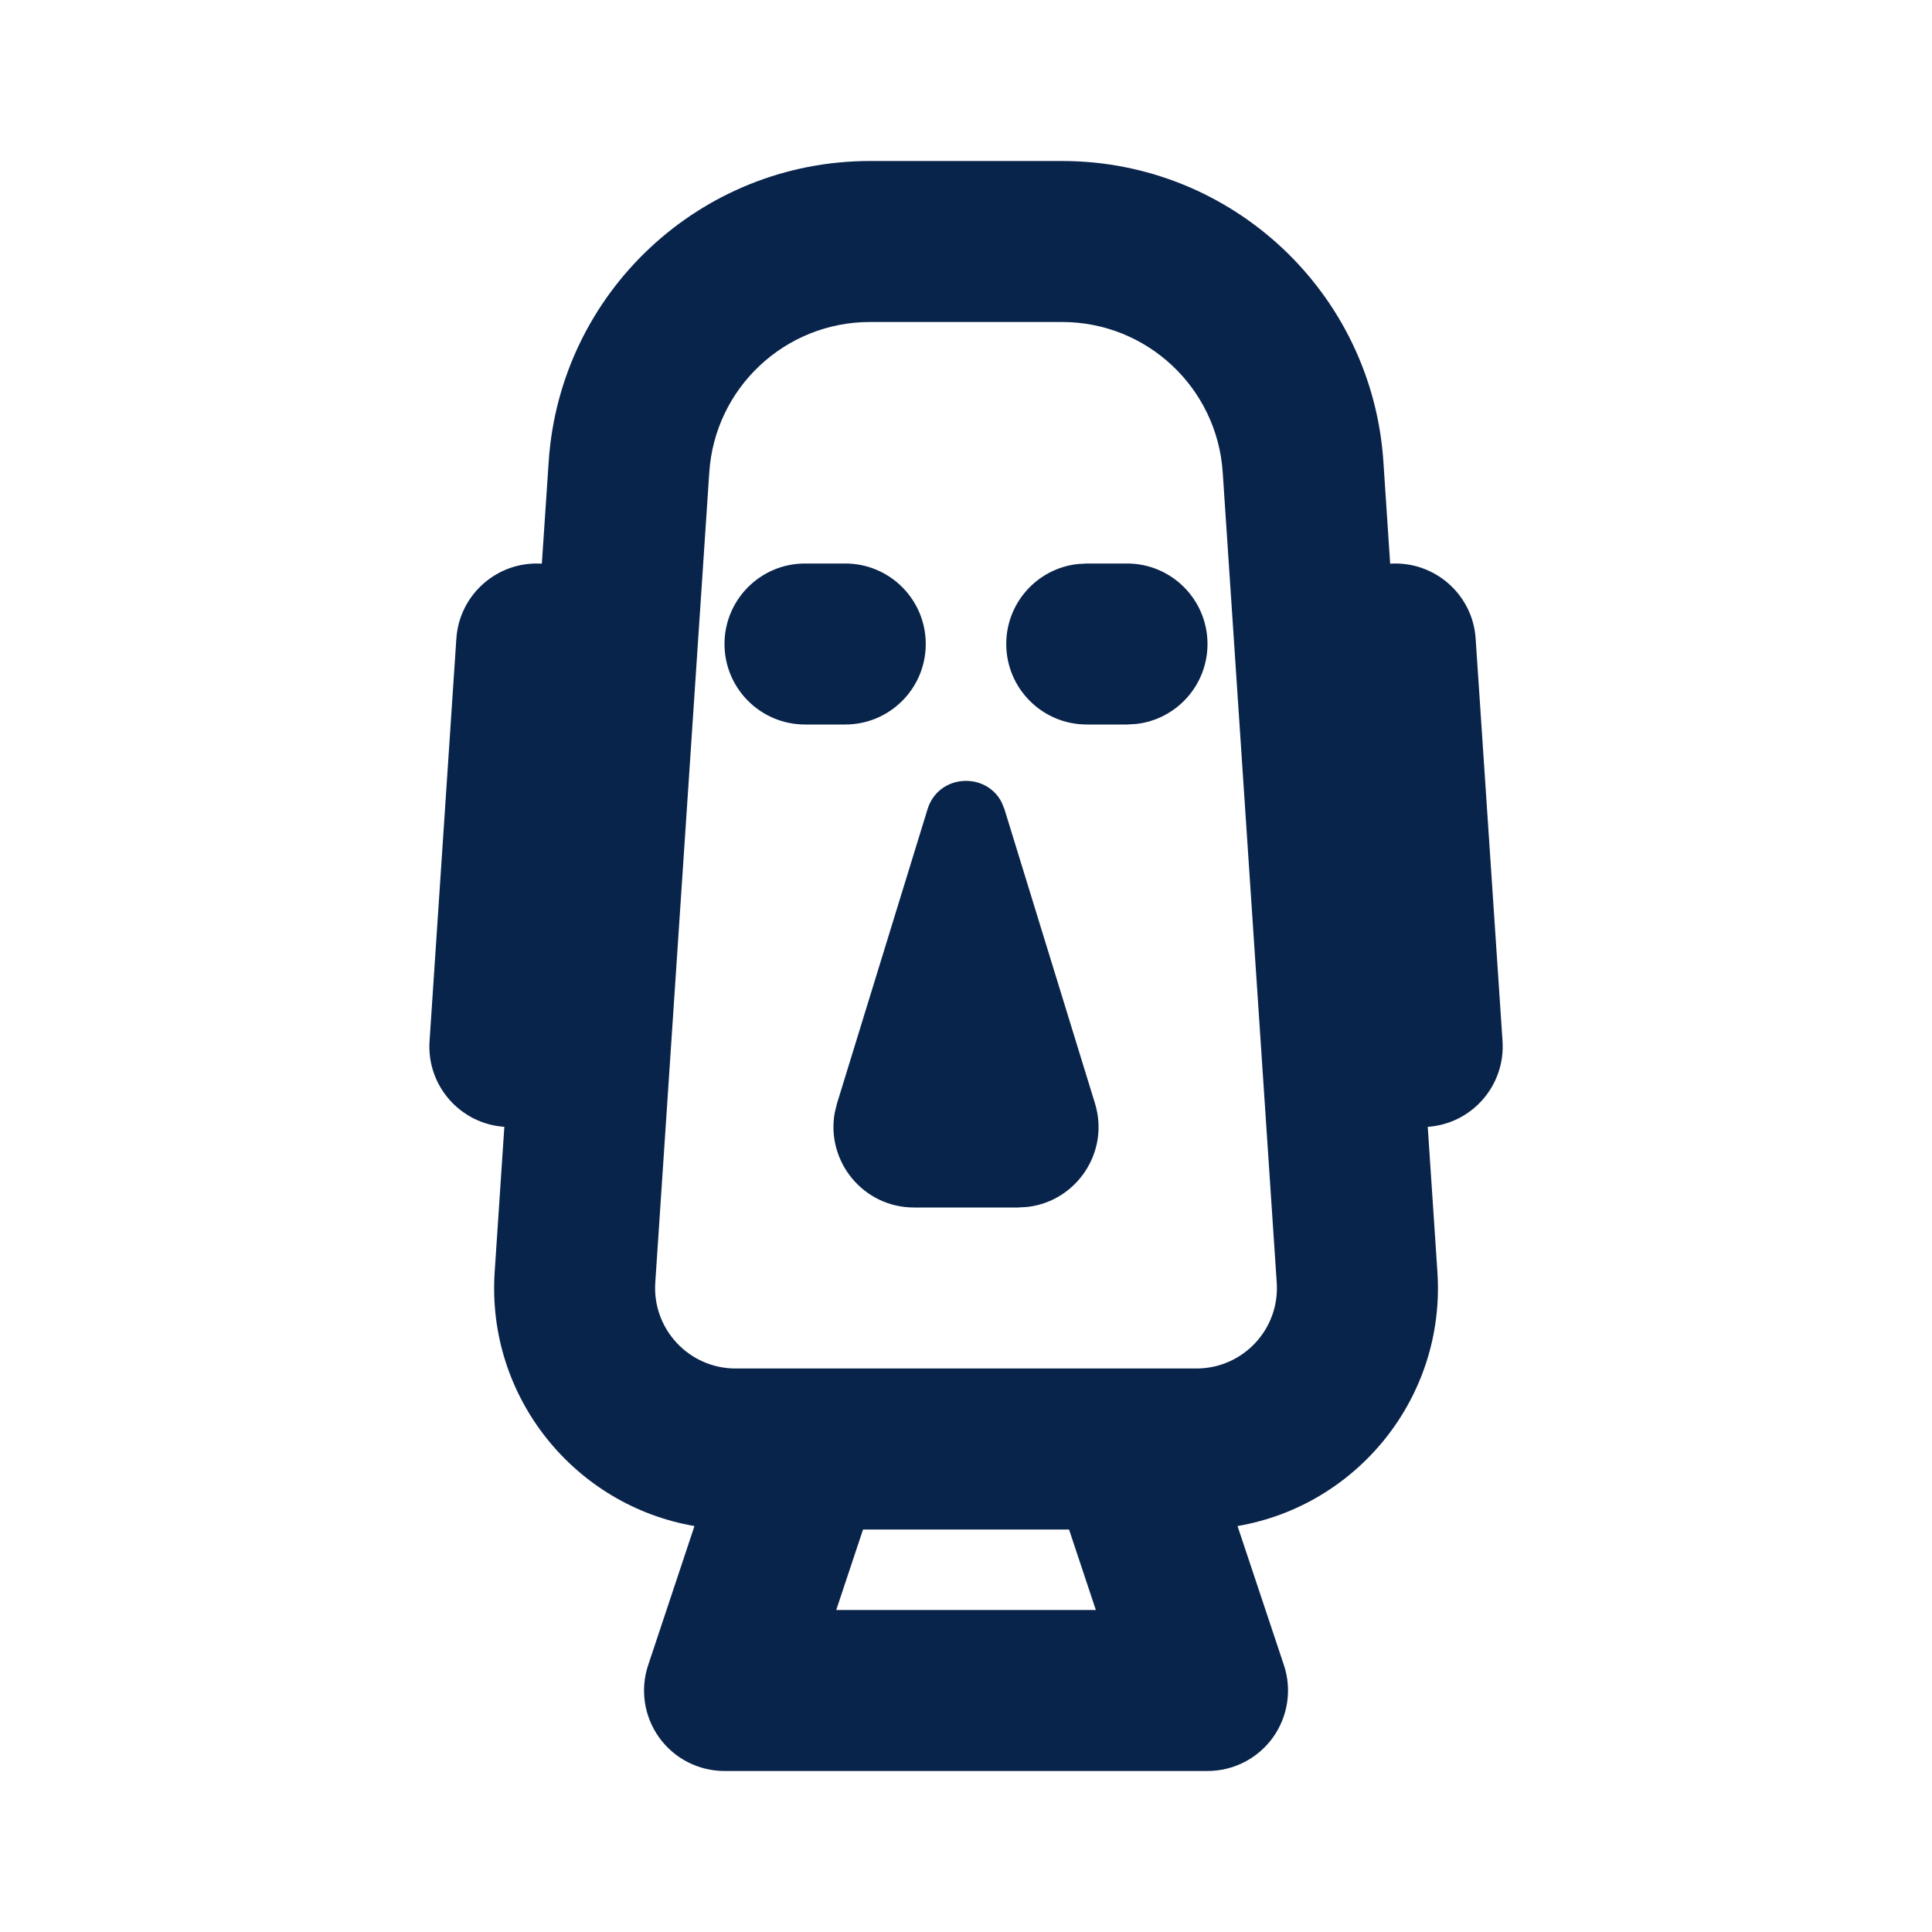 <?xml version="1.0" encoding="UTF-8"?>
<svg width="24px" height="24px" viewBox="0 0 24 24" version="1.1" xmlns="http://www.w3.org/2000/svg" xmlns:xlink="http://www.w3.org/1999/xlink">
    <title>moai_line</title>
    <g id="页面-1" stroke="none" stroke-width="1" fill="none" fill-rule="evenodd">
        <g id="Building" transform="translate(-144, -192)" fill-rule="nonzero">
            <g id="moai_line" transform="translate(144, 192)">
                 <path d="M24,0 L24,24 L0,24 L0,0 L24,0 Z M12.593,23.258 L12.582,23.26 L12.511,23.295 L12.492,23.299 L12.492,23.299 L12.477,23.295 L12.406,23.26 C12.396,23.256 12.387,23.259 12.382,23.265 L12.378,23.276 L12.361,23.703 L12.366,23.723 L12.377,23.736 L12.48,23.81 L12.495,23.814 L12.495,23.814 L12.507,23.81 L12.611,23.736 L12.623,23.72 L12.623,23.72 L12.627,23.703 L12.61,23.276 C12.608,23.266 12.601,23.259 12.593,23.258 L12.593,23.258 Z M12.858,23.145 L12.845,23.147 L12.66,23.24 L12.65,23.25 L12.65,23.25 L12.647,23.261 L12.665,23.691 L12.67,23.703 L12.67,23.703 L12.678,23.71 L12.879,23.803 C12.891,23.807 12.902,23.803 12.908,23.795 L12.912,23.781 L12.878,23.167 C12.875,23.155 12.867,23.147 12.858,23.145 L12.858,23.145 Z M12.143,23.147 C12.133,23.142 12.122,23.145 12.116,23.153 L12.11,23.167 L12.076,23.781 C12.075,23.793 12.083,23.802 12.093,23.805 L12.108,23.803 L12.309,23.71 L12.319,23.702 L12.319,23.702 L12.323,23.691 L12.34,23.261 L12.337,23.249 L12.337,23.249 L12.328,23.24 L12.143,23.147 Z" id="MingCute" fill-rule="nonzero"></path>
                <path d="M13.194,2 C15.299,2 17.045,3.633 17.185,5.734 L17.269,7.002 C17.819,6.967 18.295,7.383 18.331,7.933 L18.665,12.934 C18.701,13.484 18.286,13.96 17.736,13.998 L17.856,15.8 C17.96,17.358 16.859,18.703 15.373,18.957 L15.949,20.684 C16.051,20.989 15.999,21.324 15.812,21.585 C15.623,21.846 15.322,22 15,22 L9,22 C8.679,22 8.377,21.846 8.189,21.585 C8.001,21.324 7.95,20.989 8.052,20.684 L8.627,18.957 C7.142,18.703 6.041,17.358 6.145,15.8 L6.265,13.998 C5.715,13.96 5.299,13.484 5.336,12.934 L5.669,7.933 C5.706,7.383 6.181,6.967 6.731,7.002 L6.816,5.734 C6.956,3.633 8.701,2 10.807,2 L13.194,2 Z M13.28,19 L10.721,19 L10.388,20 L13.613,20 L13.28,19 Z M13.194,4 L10.807,4 C9.754,4 8.881,4.816 8.811,5.867 L8.14,15.934 C8.102,16.511 8.56,17 9.138,17 L14.862,17 C15.441,17 15.899,16.511 15.86,15.934 L15.189,5.867 C15.119,4.816 14.246,4 13.194,4 Z M11.522,10.053 C11.657,9.614 12.247,9.585 12.442,9.965 L12.478,10.053 L13.602,13.706 C13.788,14.311 13.373,14.923 12.763,14.993 L12.646,15 L11.354,15 C10.721,15 10.258,14.423 10.37,13.819 L10.398,13.706 L11.522,10.053 Z M10.5,7 C11.053,7 11.5,7.448 11.5,8 C11.5,8.552 11.053,9 10.5,9 L10,9 C9.448,9 9,8.552 9,8 C9,7.448 9.448,7 10,7 L10.5,7 Z M14,7 C14.553,7 15,7.448 15,8 C15,8.513 14.614,8.936 14.117,8.993 L14,9 L13.5,9 C12.948,9 12.5,8.552 12.5,8 C12.5,7.487 12.886,7.064 13.384,7.007 L13.5,7 L14,7 Z" id="形状" fill="#09244B"></path>
            </g>
        </g>
    </g>
</svg>